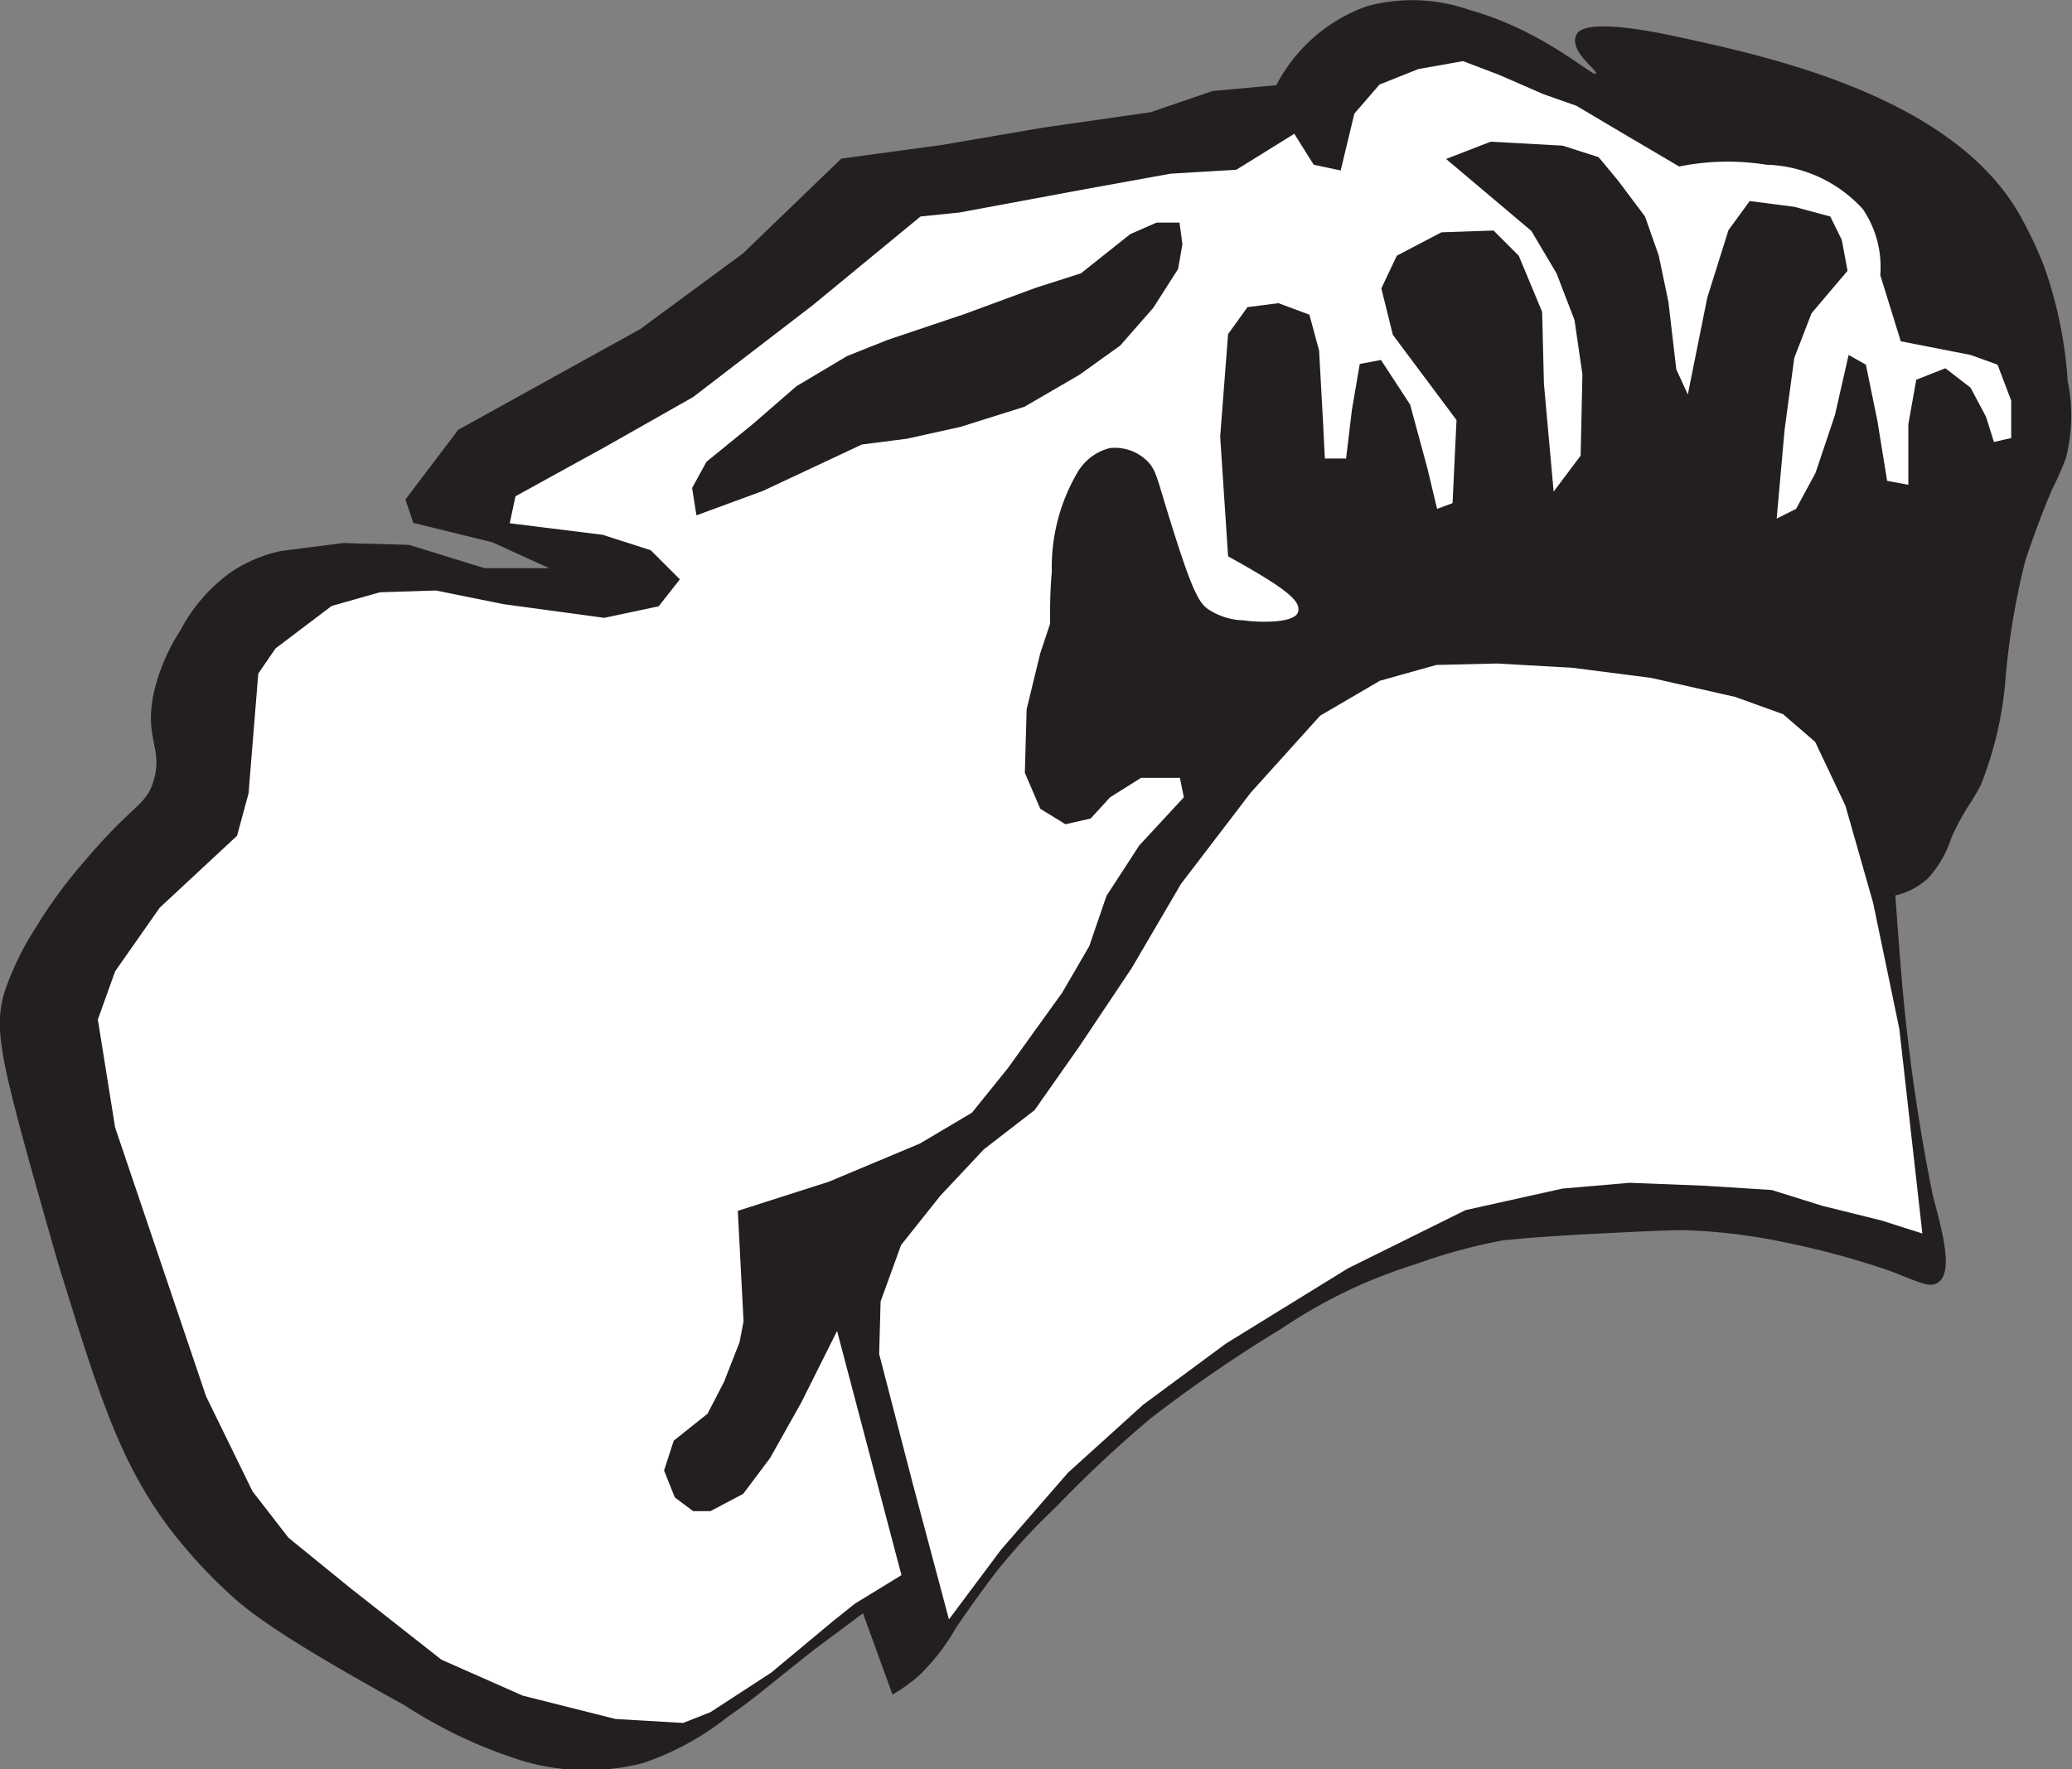 <svg id="Layer_1" data-name="Layer 1" xmlns="http://www.w3.org/2000/svg" viewBox="0 0 57.6 49.2"><rect x="0" y="0" width="57.6" height="49.2" fill="#808080" stroke="none"/><defs><style>.cls-1{fill:#231f20;}.cls-2{fill:#fff;}</style></defs><title>Untitled-1</title><g id="Hat_Logo" data-name="Hat Logo"><path class="cls-1" d="M104.54,130.32a4.37,4.37,0,0,0,.75-.54,5.8,5.8,0,0,0,1-1.29s.4-.61,1.08-1.51a17,17,0,0,1,1.72-1.88,33.92,33.92,0,0,1,2.64-2.47,39.68,39.68,0,0,1,3.6-2.47,14.83,14.83,0,0,1,2.1-1.18,16.16,16.16,0,0,1,1.72-.65,15.38,15.38,0,0,1,2.42-.65c.19,0,.41-.06,2.26-.16,1.57-.08,2.36-.12,2.8-.11a15.8,15.8,0,0,1,2.64.32,23.13,23.13,0,0,1,3,.81c.79.3,1.11.49,1.34.32.45-.31.08-1.52-.16-2.47a53.66,53.66,0,0,1-.81-5.49c-.1-1.06-.22-2.8-.22-2.8a2,2,0,0,0,.91-.48,3.08,3.08,0,0,0,.65-1.13c.34-.76.53-.91.81-1.45a10.11,10.11,0,0,0,.7-3.07,20.64,20.64,0,0,1,.54-3.17c.37-1.13.75-2,.75-2a8,8,0,0,0,.38-.86,4.8,4.8,0,0,0,.05-2.15,11.87,11.87,0,0,0-.65-3.17,11.14,11.14,0,0,0-.75-1.56c-1.93-3.21-6.92-4.29-9.46-4.84-.78-.17-2.59-.52-2.8-.05s.63,1,.54,1.08-1.48-1.21-3.5-1.77a4.8,4.8,0,0,0-2.85-.11,4.55,4.55,0,0,0-2.53,2.2l-1.77.16-1.72.59-3,.43-2.8.48-2.8.38-2.74,2.64-2.85,2.1L95,93.75l-2.53,1.4L91,97.09l.22.65,2.2.54L95,99,93.2,99l-2.1-.65-1.83-.05-1.72.22a4,4,0,0,0-1.4.59,4.64,4.64,0,0,0-1.4,1.61,5.41,5.41,0,0,0-.75,1.77c-.26,1.28.27,1.51,0,2.42-.21.71-.55.61-1.94,2.26A13.16,13.16,0,0,0,80.72,109a8.16,8.16,0,0,0-.86,1.77c-.3,1-.14,1.79.91,5.54.37,1.3.55,1.94.65,2.26,1.08,3.49,1.65,5.28,3,7.1a14.14,14.14,0,0,0,1.72,1.88c.46.42,1.25,1.09,4.84,3.07a13.14,13.14,0,0,0,3.33,1.56,6.3,6.3,0,0,0,3.28.05,7.73,7.73,0,0,0,2.37-1.29c.73-.5,1-.76,2.42-1.88l1.34-1Z" transform="translate(-79.73 -83.2)"/><path class="cls-2" d="M100.4,119.94l-.16-3.07,2.53-.81L105.3,115l1.45-.86,1-1.24,1.51-2.1.75-1.29.48-1.4.91-1.4,1.24-1.34-.11-.54h-1.08l-.86.54-.54.59-.7.16-.7-.43-.43-1,.05-1.77.38-1.56.27-.81c0-.43,0-.92.05-1.45a5.2,5.2,0,0,1,.7-2.74,1.45,1.45,0,0,1,.91-.7,1.28,1.28,0,0,1,1,.32c.25.22.3.44.54,1.24,0,0,.25.83.48,1.51.37,1.09.53,1.27.7,1.4a1.87,1.87,0,0,0,1,.32c.5.07,1.41.07,1.51-.22s-.22-.61-1.94-1.56l-.22-3.33.22-2.85.54-.75.86-.11.86.32.27,1,.11,2,.05,1h.59l.16-1.34.22-1.29.59-.11.81,1.24.48,1.77.27,1.13.43-.16.11-2.31-1.77-2.37-.32-1.29.43-.91,1.24-.65,1.45-.05.7.7.65,1.56.05,2,.27,3,.75-1,.05-2.26-.22-1.51L123,90.8l-.7-1.18-2.37-2,1.24-.48,2,.11,1,.32.54.65.75,1,.38,1.08.27,1.29.22,1.88.32.7.54-2.69.59-1.88.59-.81,1.24.16,1,.27.32.65.16.86-1,1.18-.48,1.24-.27,2-.22,2.47.54-.27.54-1,.54-1.61.38-1.67.48.27.32,1.56.27,1.67.59.11L132.78,95l.22-1.24.81-.32.7.54.43.81.22.7.48-.11V94.34l-.38-1-.75-.27-1.94-.38L132,90.85a2.87,2.87,0,0,0-.48-1.83,3.77,3.77,0,0,0-2.69-1.24,6.79,6.79,0,0,0-2.42.05L125,87l-1.45-.86-.91-.32-1.24-.54-1-.38-1.24.22-1.08.43-.7.81L117,87.94l-.75-.16-.54-.86-1.61,1-1.83.11-2.37.43-3.5.65-1.08.11-3,2.47L99,94.24l-2.47,1.4L94.06,97l-.16.75,2.58.32,1.34.43.81.81-.59.75-1.51.32-2.8-.38-1.88-.38-1.56.05-1.34.38-1.56,1.18-.48.7-.27,3.33-.32,1.18-2.15,2-1.24,1.77-.48,1.34.48,3,2.53,7.48,1.29,2.64,1,1.29,1.72,1.4L92,129.35l2.26,1,2.58.65,1.88.11.76-.3,1.69-1.1,1.74-1.45.59-.47,1.29-.79L103,120.21l-1,2-.86,1.53-.75,1-.91.48H99l-.51-.38-.3-.75.27-.83.94-.75.46-.89.43-1.1Z" transform="translate(-79.73 -83.2)"/><polygon class="cls-1" points="19.36 14.33 21.21 13.65 23.96 12.36 25.21 12.2 26.7 11.87 28.48 11.31 30.01 10.42 31.14 9.61 32.06 8.56 32.75 7.48 32.87 6.79 32.79 6.19 32.15 6.19 31.42 6.51 30.05 7.6 28.8 8 26.82 8.73 24.68 9.45 23.55 9.9 22.14 10.74 20.93 11.79 19.64 12.84 19.24 13.57 19.36 14.33"/><polygon class="cls-2" points="26.38 45.03 27.83 43.09 29.69 40.95 31.78 39.06 34.08 37.36 37.47 35.27 40.74 33.65 43.44 33.05 45.3 32.89 47.35 32.97 49.25 33.09 50.66 33.53 52.31 33.94 53.44 34.3 52.8 28.61 52.07 25.1 51.3 22.4 50.46 20.63 49.57 19.86 48.24 19.38 45.9 18.85 43.72 18.57 41.62 18.45 39.93 18.49 38.36 18.93 36.7 19.9 34.77 22.04 32.83 24.58 31.46 26.92 30.01 29.09 28.76 30.87 27.35 31.96 26.14 33.25 25.05 34.62 24.48 36.19 24.44 37.65 25.37 41.24 26.38 45.03"/></g></svg>